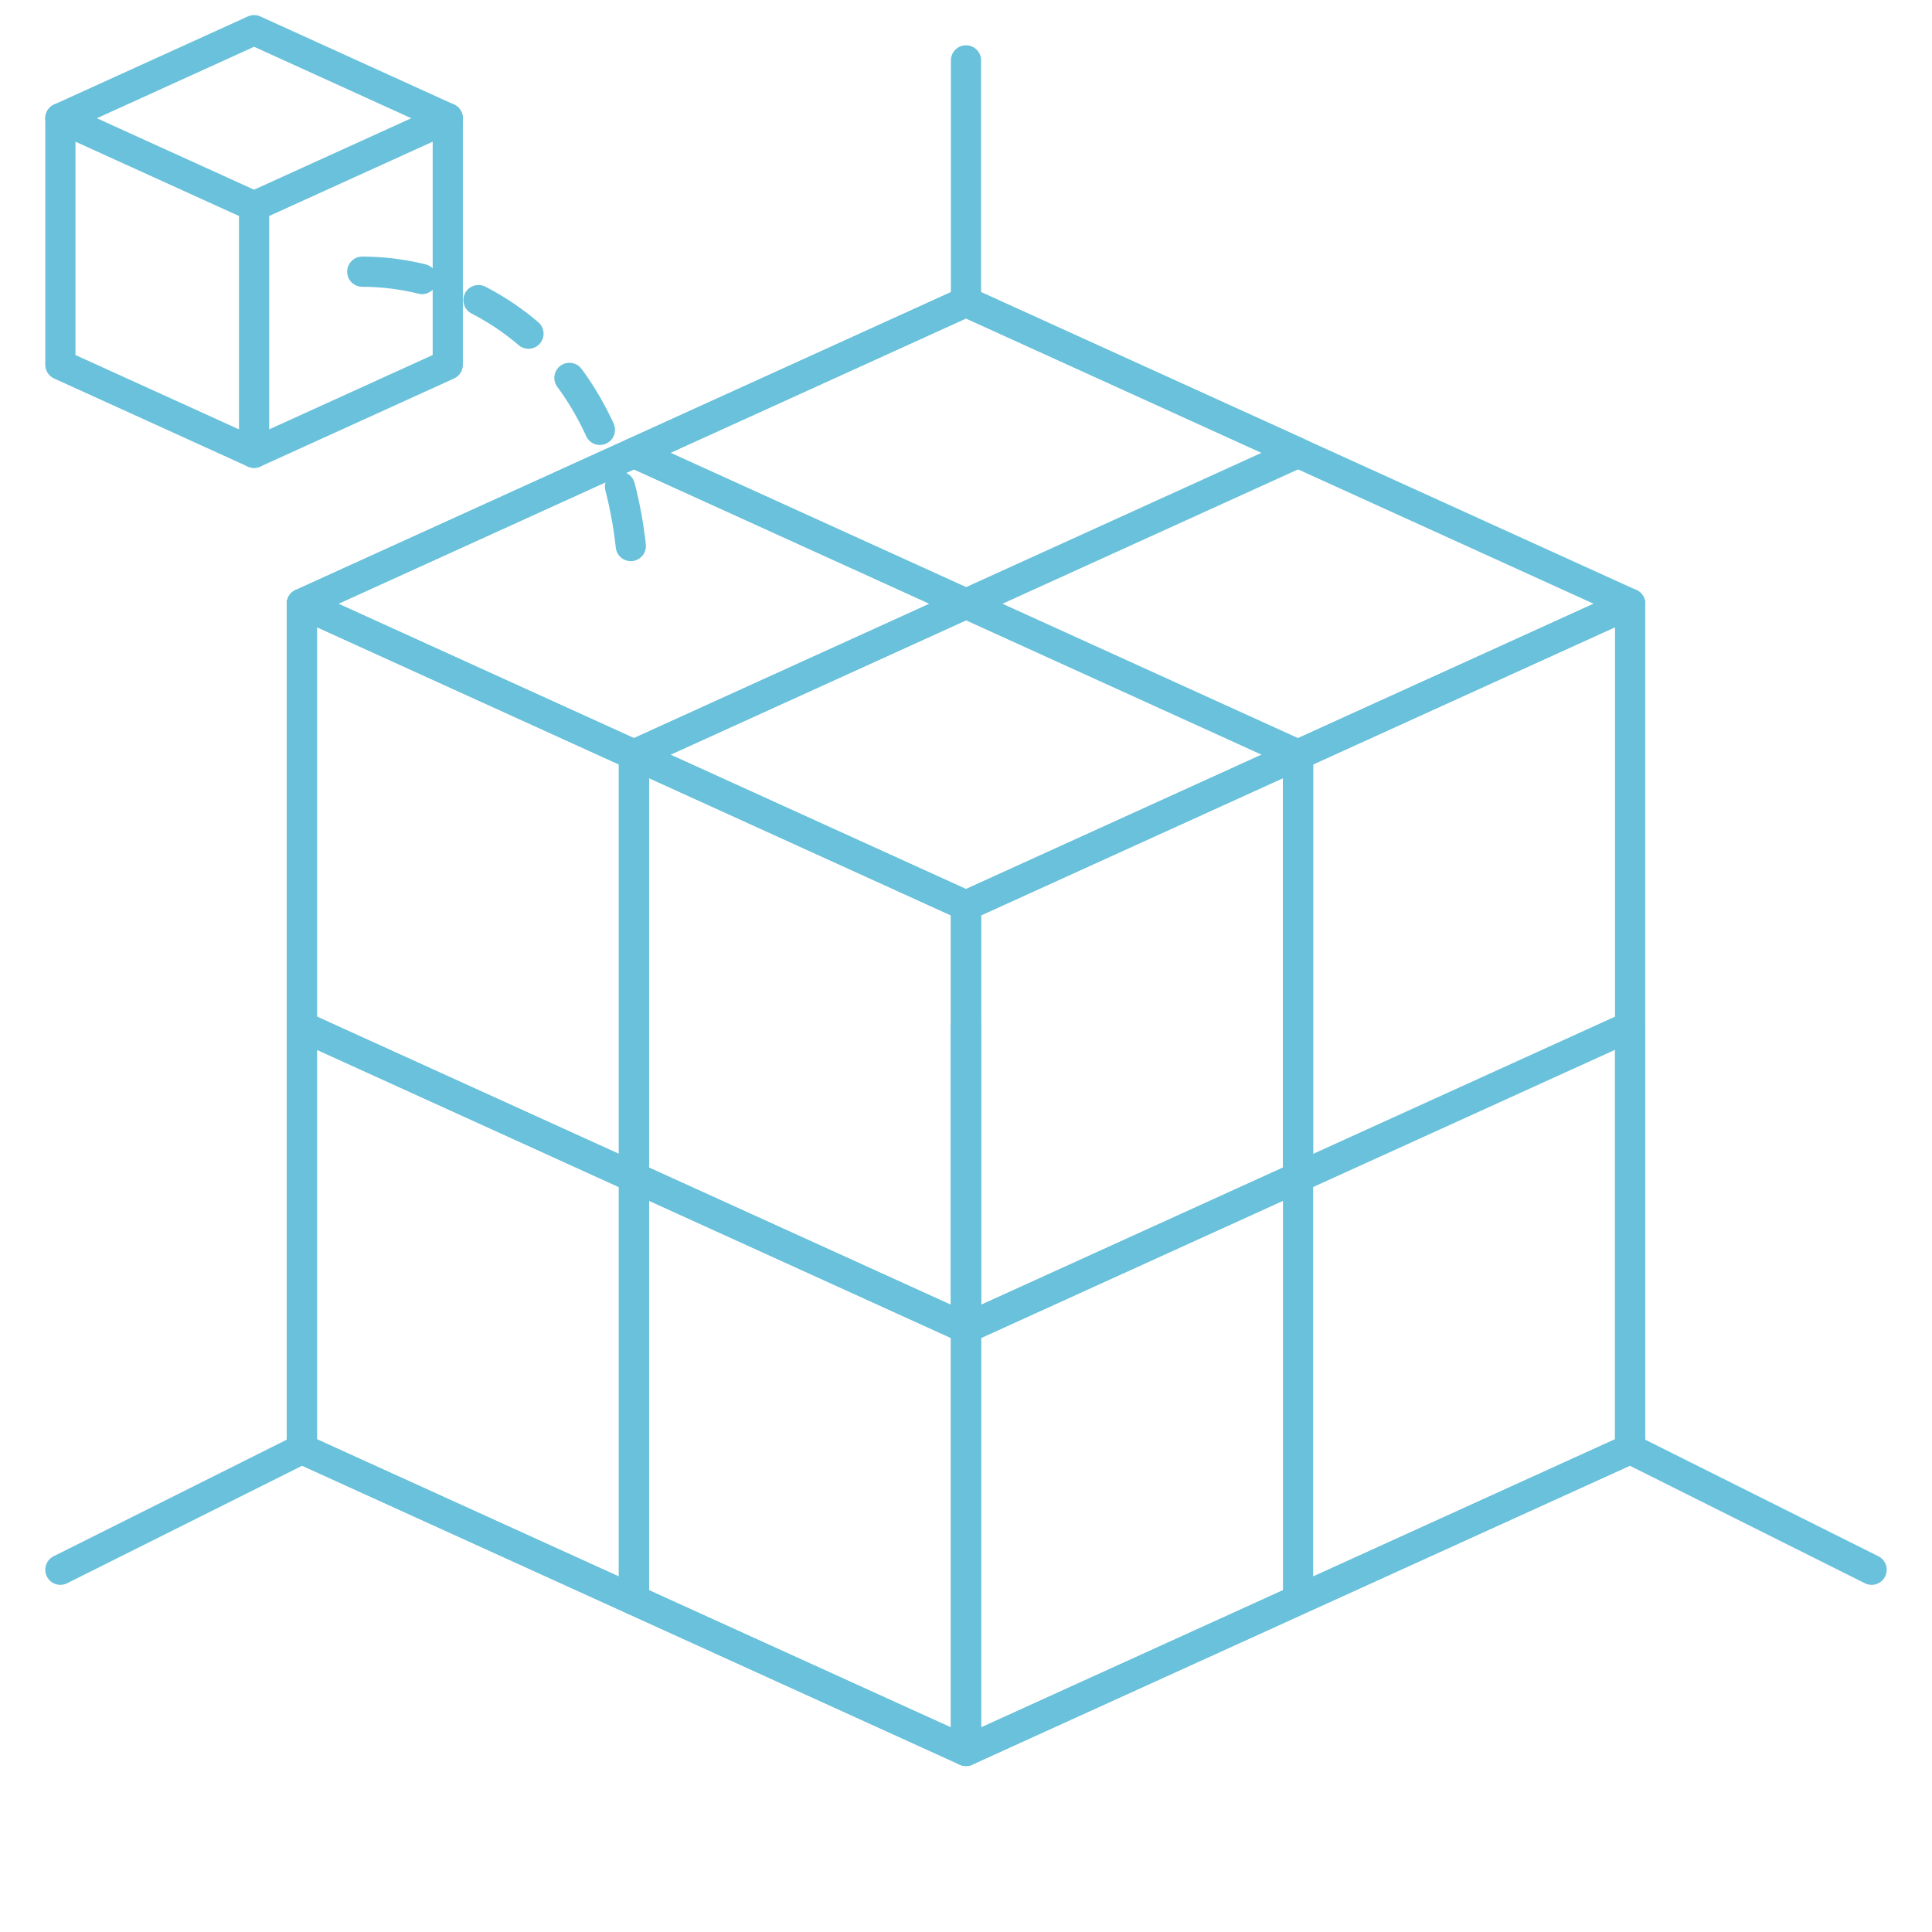 <svg width="64" height="64" fill="none" xmlns="http://www.w3.org/2000/svg">
  <path d="M32 2v8M2 52l8-4M62 52l-8-4M10 20l22 10 22-10M32 30v28" stroke="#69C1DB" stroke-miterlimit="10" stroke-linecap="round" stroke-linejoin="round"/>
  <path d="M54 20L32 10 10 20v28l22 10 22-10V20z" stroke="#69C1DB" stroke-miterlimit="10" stroke-linecap="round" stroke-linejoin="round"/>
  <path d="M10 20l11 5 11-5M21 25v14" stroke="#69C1DB" stroke-miterlimit="10" stroke-linecap="round" stroke-linejoin="round"/>
  <path d="M32 20l-11-5-11 5v14l11 5" stroke="#69C1DB" stroke-miterlimit="10" stroke-linecap="round" stroke-linejoin="round"/>
  <path d="M21 25l11 5 11-5M32 30v14" stroke="#69C1DB" stroke-miterlimit="10" stroke-linecap="round" stroke-linejoin="round"/>
  <path d="M43 25l-11-5-11 5v14l11 5 11-5V25zM2 3.917l6.417 2.916 6.416-2.916M8.417 6.833V15" stroke="#69C1DB" stroke-miterlimit="10" stroke-linecap="round" stroke-linejoin="round"/>
  <path d="M14.833 3.917L8.417 1 2 3.917v8.166L8.417 15l6.416-2.917V3.917zM43 25l11-5M43 25v14M21 15l11 5 11-5M43 15l-11-5-11 5M10 34l11 5M21 39v14M10 34v14l11 5m11-19v14-14zM21 39l11 5 11-5M32 44v14" stroke="#69C1DB" stroke-miterlimit="10" stroke-linecap="round" stroke-linejoin="round"/>
  <path d="M43 39v14l-11 5-11-5V39M43 39l11-5M43 39v14M54 34v14l-11 5" stroke="#69C1DB" stroke-miterlimit="10" stroke-linecap="round" stroke-linejoin="round"/>
  <path d="M12 9c3.97 0 9 3 9 11" stroke="#69C1DB" stroke-miterlimit="16" stroke-linecap="round" stroke-dasharray="2 2"/>
</svg>